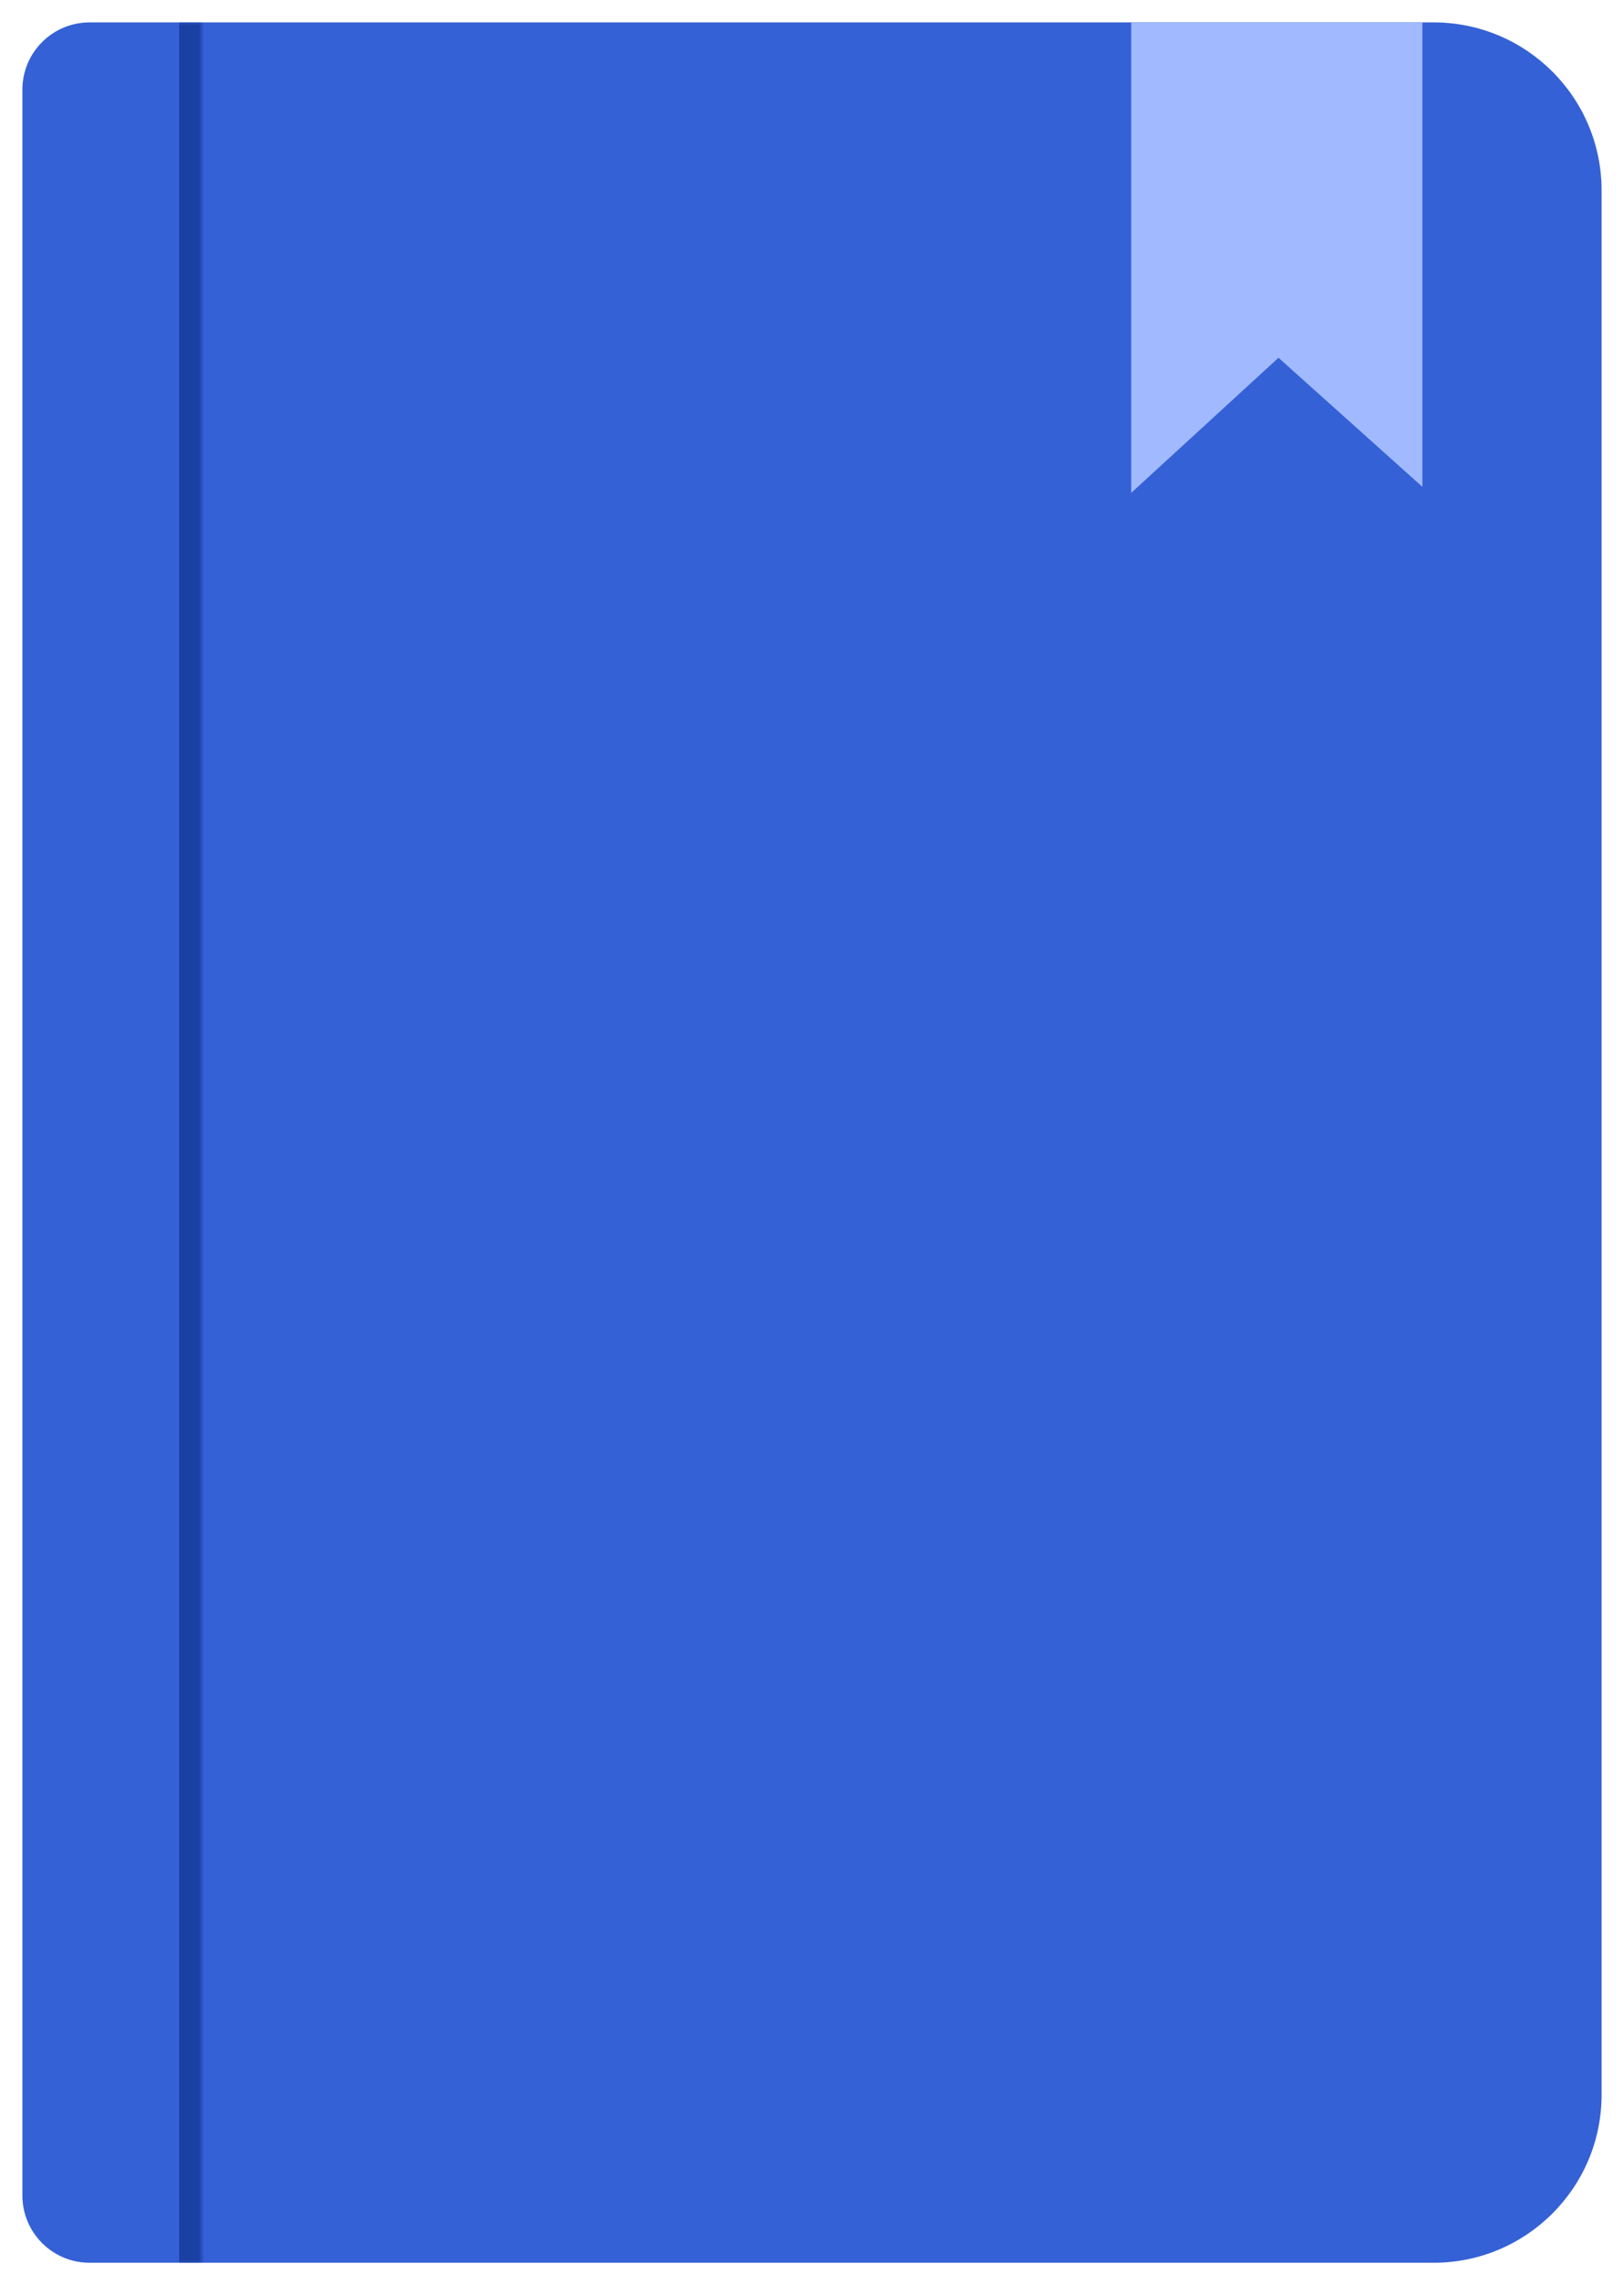 <svg width="290" height="408" viewBox="0 0 290 408" fill="none" xmlns="http://www.w3.org/2000/svg">
<g filter="url(#filter0_d_165_6078)">
<path d="M4 12C4 5.373 9.373 0 16 0H256C272.569 0 286 13.431 286 30V370C286 386.569 272.569 400 256 400H16C9.373 400 4 394.627 4 388V12Z" fill="#3561D6"/>
<mask id="path-2-inside-1_165_6078" fill="white">
<path d="M4 0H36V400H4V0Z"/>
</mask>
<path d="M32 0V400H40V0H32Z" fill="#1B40A3" mask="url(#path-2-inside-1_165_6078)"/>
<path d="M202 84V0H254V82.923L228.301 59.877L202 84Z" fill="#A1BAFF"/>
</g>
<defs>
<filter id="filter0_d_165_6078" x="0" y="0" width="290" height="408" filterUnits="userSpaceOnUse" color-interpolation-filters="sRGB">
<feFlood flood-opacity="0" result="BackgroundImageFix"/>
<feColorMatrix in="SourceAlpha" type="matrix" values="0 0 0 0 0 0 0 0 0 0 0 0 0 0 0 0 0 0 127 0" result="hardAlpha"/>
<feOffset dy="4"/>
<feGaussianBlur stdDeviation="2"/>
<feComposite in2="hardAlpha" operator="out"/>
<feColorMatrix type="matrix" values="0 0 0 0 0 0 0 0 0 0 0 0 0 0 0 0 0 0 0.25 0"/>
<feBlend mode="normal" in2="BackgroundImageFix" result="effect1_dropShadow_165_6078"/>
<feBlend mode="normal" in="SourceGraphic" in2="effect1_dropShadow_165_6078" result="shape"/>
</filter>
</defs>
</svg>
